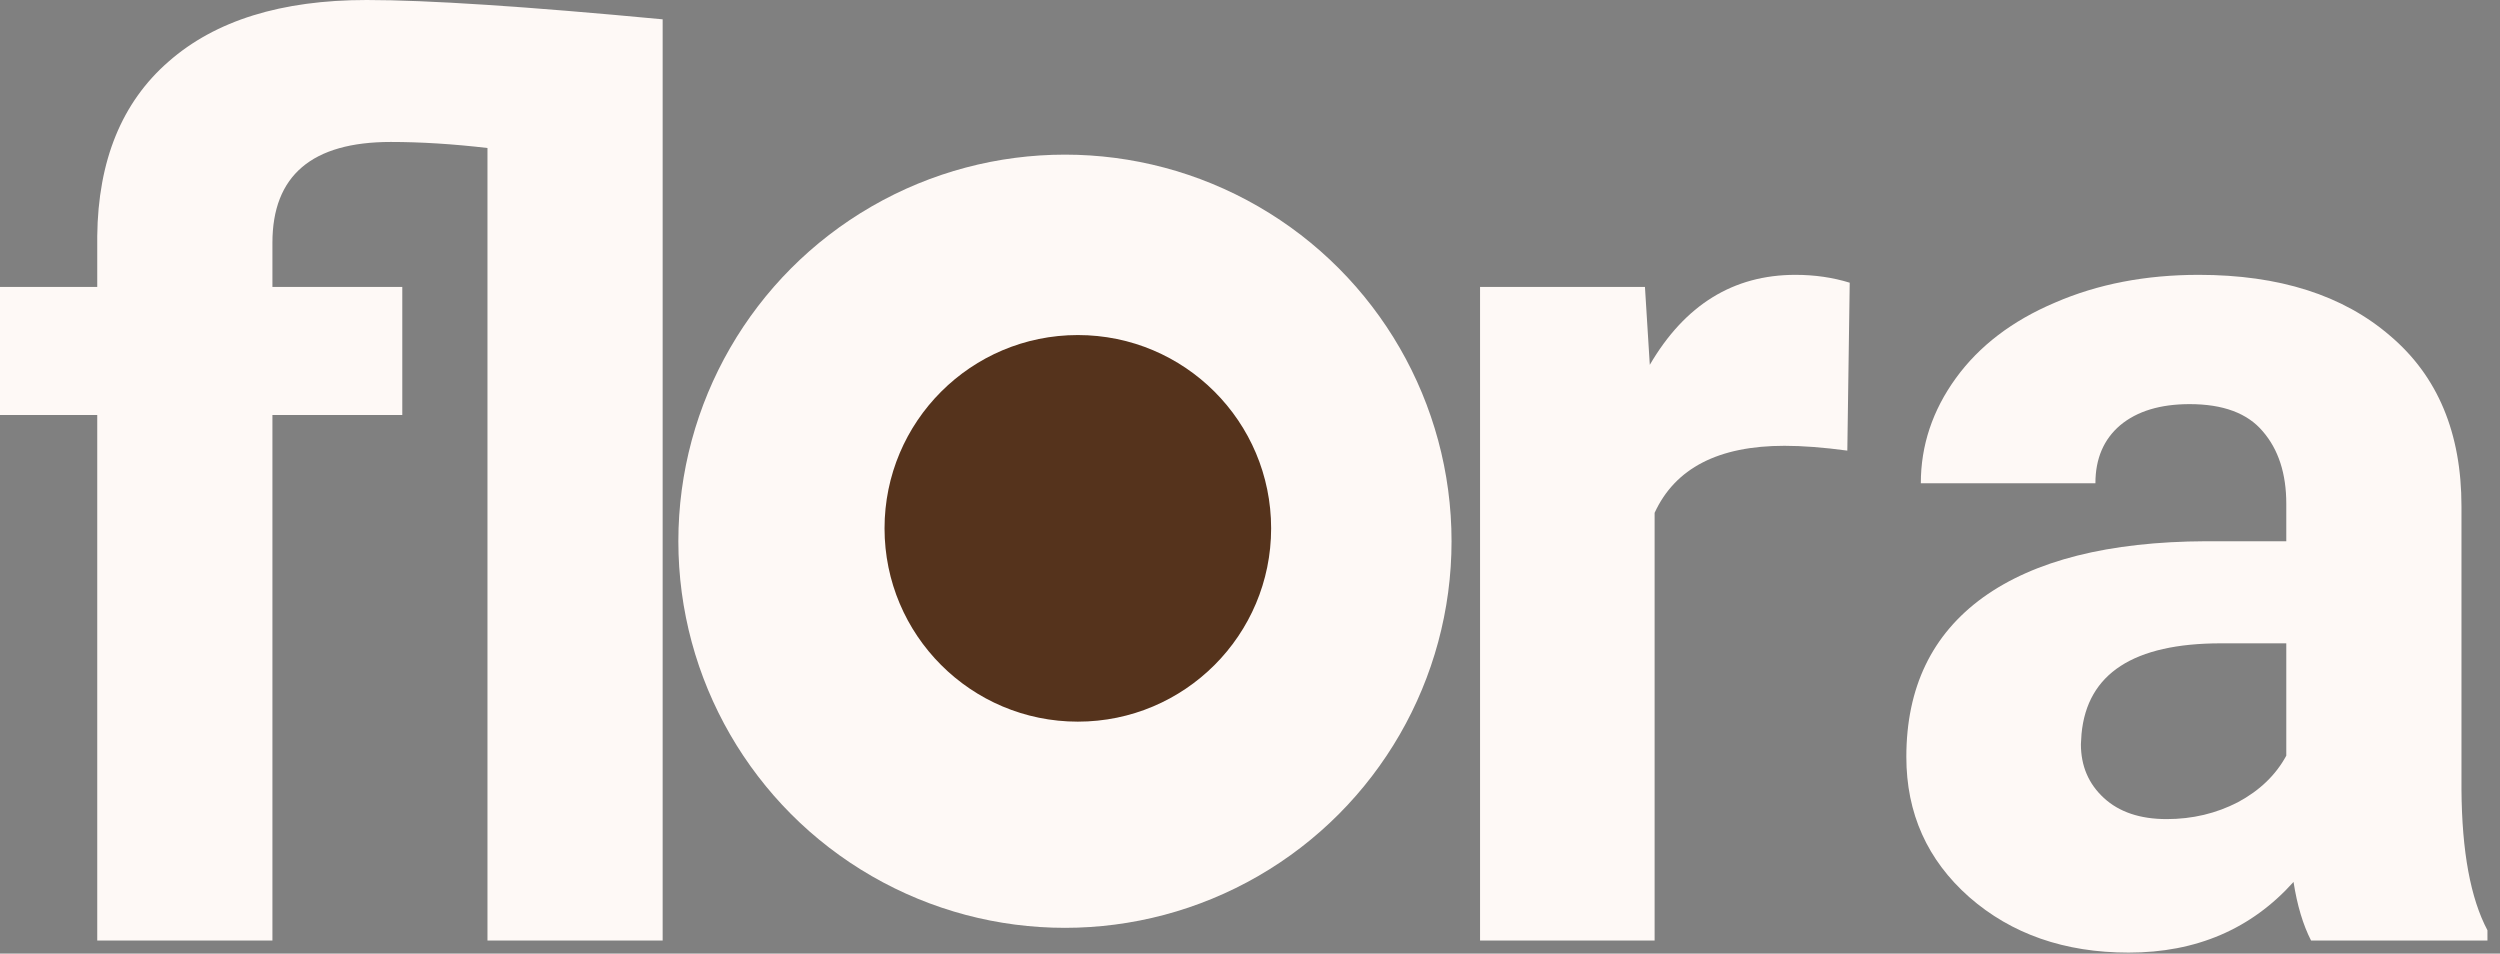 <svg width="97" height="37" viewBox="0 0 97 37" fill="none" xmlns="http://www.w3.org/2000/svg">
<rect x="0" y="0" width="97" height="37" fill="#808080" stroke="none"/>
<path d="M18.914 5.742C17.57 5.586 16.32 5.508 15.164 5.508C12.102 5.508 10.57 6.812 10.57 9.422V11.133H15.609V16.102H10.57V36.492H3.773V16.102H0V11.133H3.773V9.164C3.805 6.227 4.727 3.969 6.539 2.391C8.352 0.797 10.914 0 14.227 0C16.586 0 20.414 0.25 25.711 0.75V36.492H18.914V5.742Z" fill="#FEF9F6"/>
<path d="M71.676 17.484C70.754 17.359 69.941 17.297 69.238 17.297C66.676 17.297 64.996 18.164 64.199 19.898V36.492H57.426V11.133H63.824L64.012 14.156C65.371 11.828 67.254 10.664 69.66 10.664C70.41 10.664 71.113 10.766 71.769 10.969L71.676 17.484Z" fill="#FEF9F6"/>
<path d="M89.669 36.492C89.357 35.883 89.13 35.125 88.989 34.219C87.349 36.047 85.216 36.961 82.591 36.961C80.107 36.961 78.044 36.242 76.403 34.805C74.778 33.367 73.966 31.555 73.966 29.367C73.966 26.68 74.958 24.617 76.942 23.18C78.942 21.742 81.825 21.016 85.591 21H88.708V19.547C88.708 18.375 88.403 17.438 87.794 16.734C87.2 16.031 86.255 15.68 84.958 15.68C83.817 15.68 82.919 15.953 82.263 16.5C81.622 17.047 81.302 17.797 81.302 18.75H74.528C74.528 17.281 74.982 15.922 75.888 14.672C76.794 13.422 78.075 12.445 79.732 11.742C81.388 11.023 83.247 10.664 85.31 10.664C88.435 10.664 90.911 11.453 92.739 13.031C94.583 14.594 95.505 16.797 95.505 19.641V30.633C95.521 33.039 95.857 34.859 96.513 36.094V36.492H89.669ZM84.067 31.781C85.067 31.781 85.989 31.562 86.833 31.125C87.677 30.672 88.302 30.07 88.708 29.32V24.961H86.177C82.786 24.961 80.982 26.133 80.763 28.477L80.739 28.875C80.739 29.719 81.036 30.414 81.63 30.961C82.224 31.508 83.036 31.781 84.067 31.781Z" fill="#FEF9F6"/>
<circle cx="41.32" cy="21" r="15" fill="#FEF9F6"/>
<circle cx="41.82" cy="20.5" r="7.5" fill="#55331C"/>
</svg>
